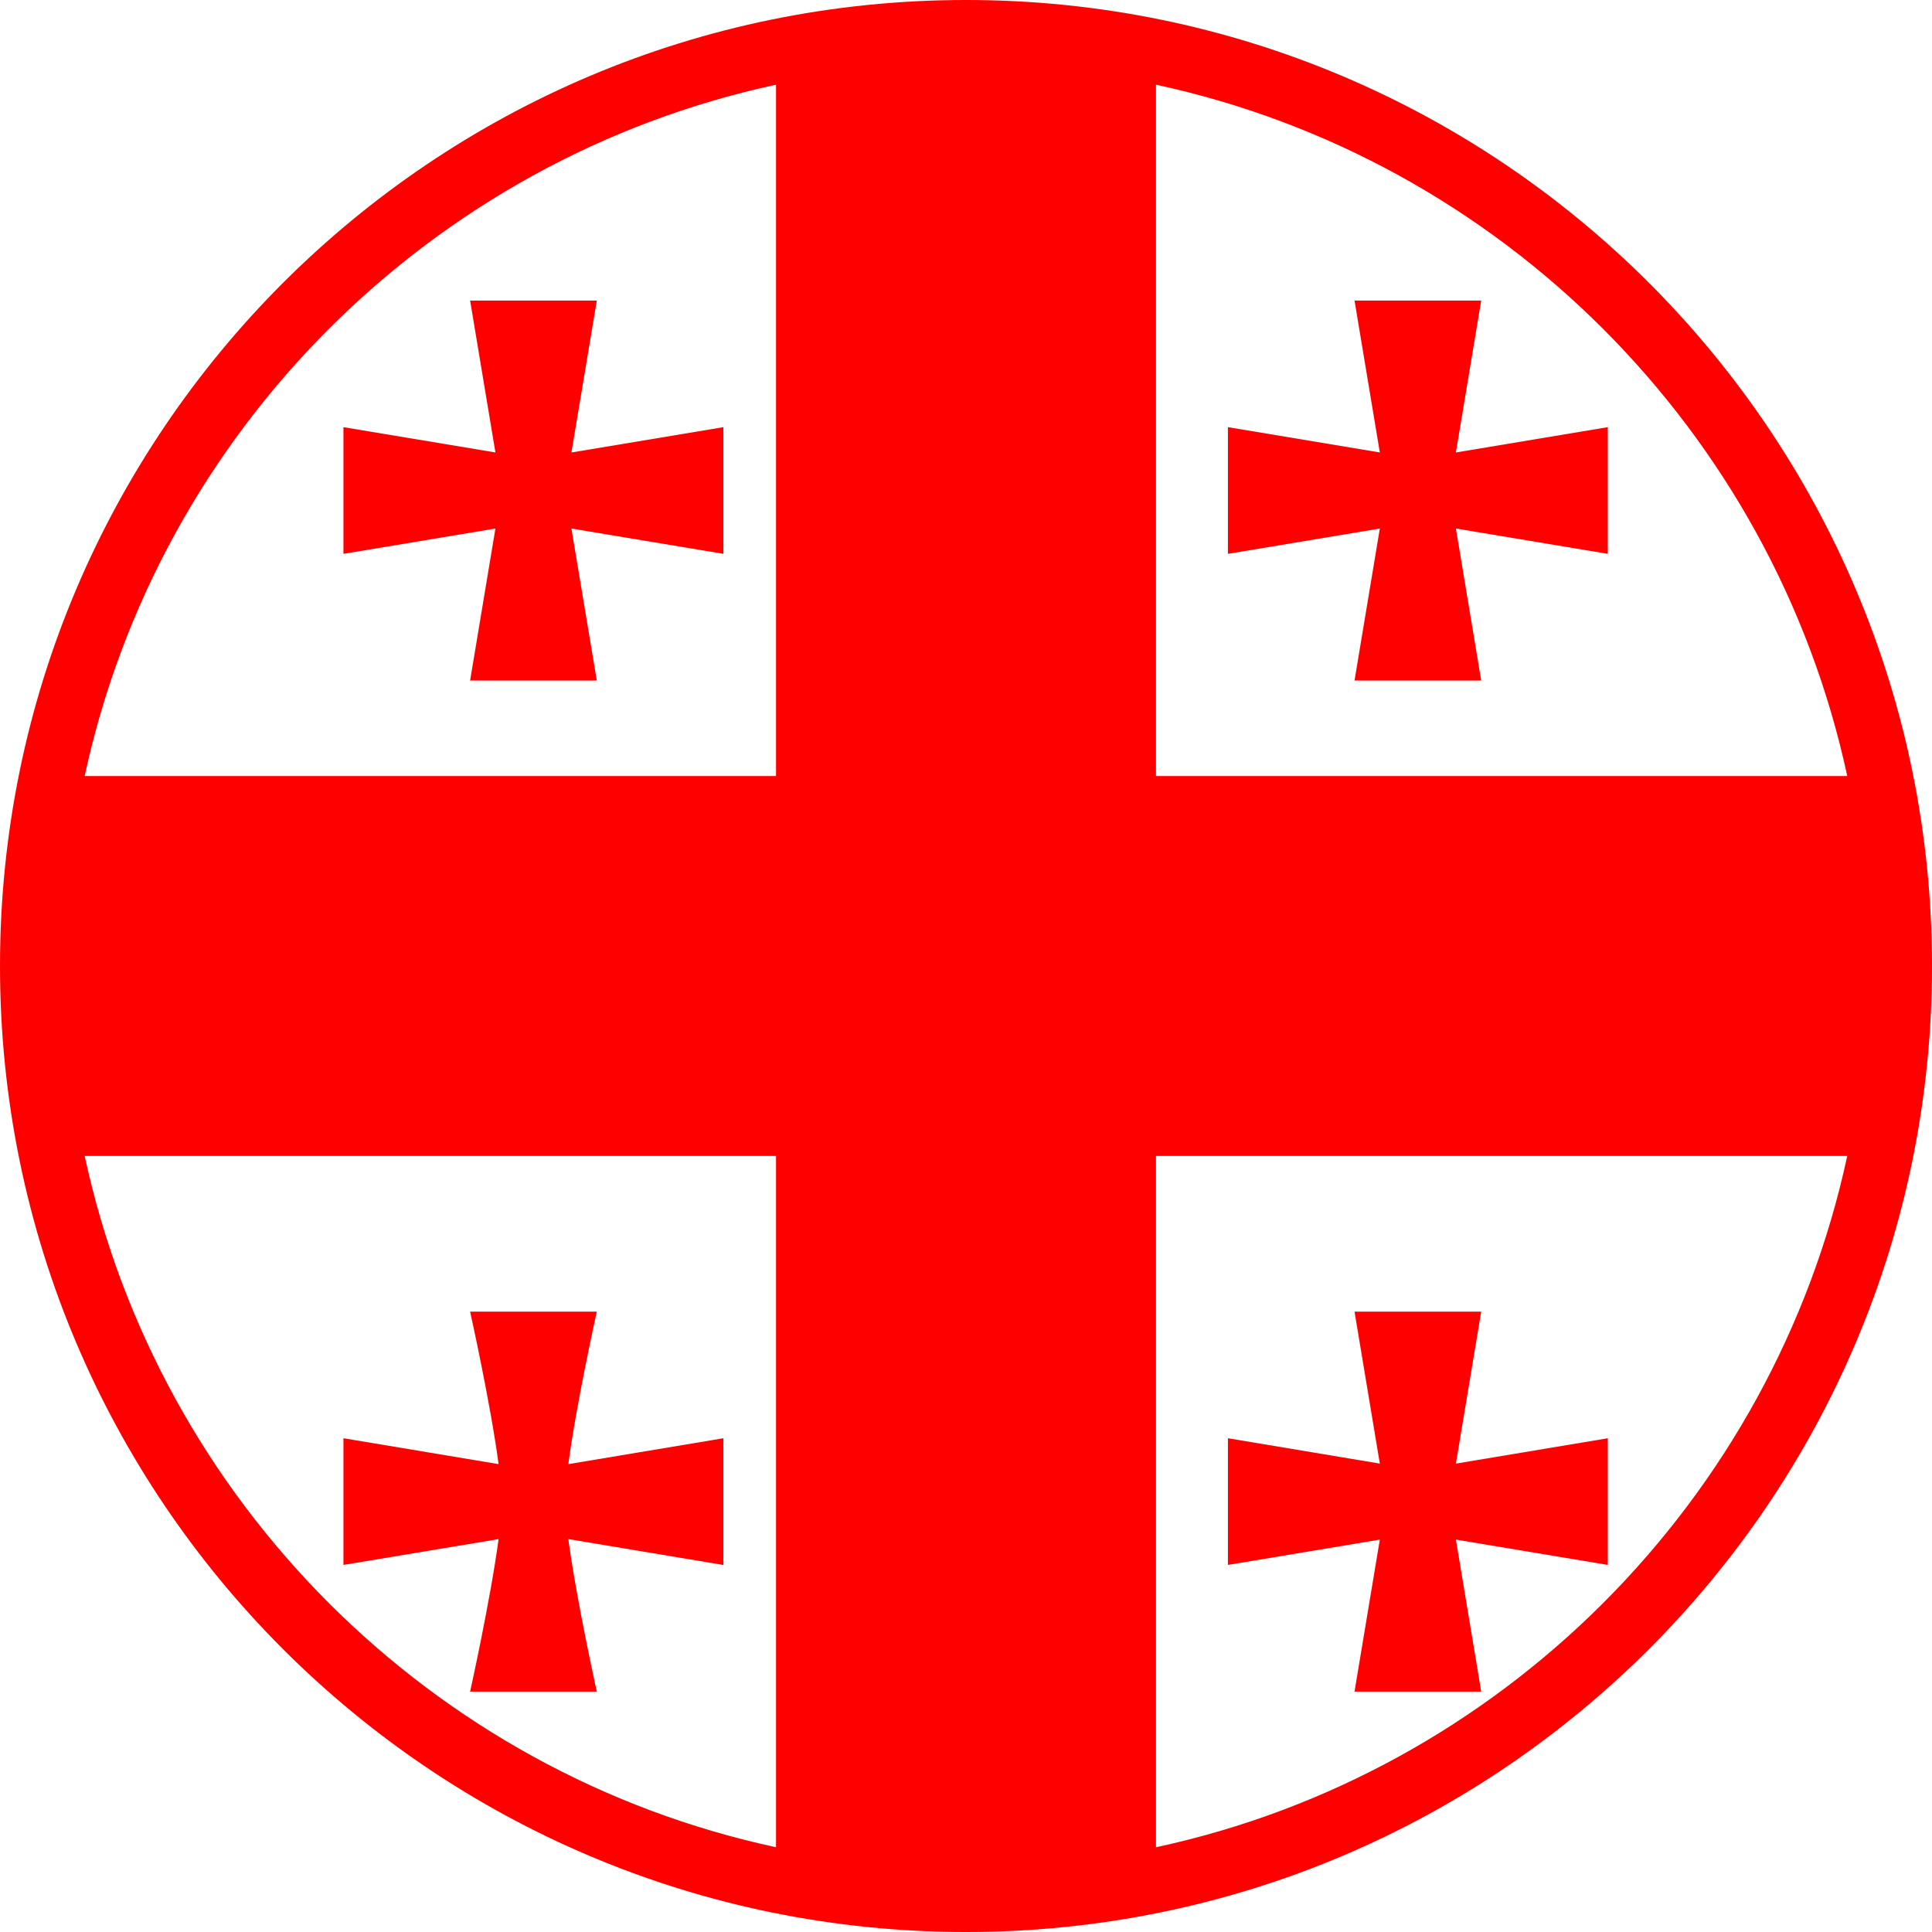<svg width="30" height="30" viewBox="0 0 30 30" fill="none" xmlns="http://www.w3.org/2000/svg">
<path d="M15 0C6.716 0 0 6.716 0 15C0 23.284 6.716 30 15 30C23.284 30 30 23.284 30 15C30 6.716 23.284 0 15 0ZM28.684 12.05H17.95V1.315C23.305 2.469 27.531 6.694 28.684 12.05ZM12.05 1.315V12.05H1.315C2.469 6.694 6.694 2.469 12.05 1.315ZM1.315 17.95H12.05V28.684C6.694 27.532 2.469 23.305 1.315 17.95ZM17.95 28.684V17.95H28.684C27.531 23.305 23.305 27.532 17.95 28.684Z" fill="#FF0000"/>
<path d="M7.3 10.567H9.267L8.873 8.207L11.233 8.6V6.633L8.873 7.026L9.267 4.667H7.3L7.693 7.026L5.333 6.633V8.6L7.693 8.207L7.3 10.567Z" fill="#FF0000"/>
<path d="M19.067 8.6L21.426 8.207L21.033 10.567H23L22.607 8.207L24.966 8.6V6.633L22.607 7.026L23 4.667H21.033L21.426 7.026L19.067 6.633V8.6Z" fill="#FF0000"/>
<path d="M11.233 22.333L8.825 22.735C8.95 21.791 9.267 20.367 9.267 20.367H7.3C7.3 20.367 7.617 21.791 7.742 22.735L5.333 22.333V24.3L7.742 23.899C7.616 24.843 7.3 26.267 7.3 26.267H9.267C9.267 26.267 8.951 24.843 8.825 23.899L11.233 24.301V22.333Z" fill="#FF0000"/>
<path d="M23 20.367H21.033L21.426 22.727L19.067 22.333V24.3L21.426 23.907L21.033 26.267H23L22.607 23.907L24.966 24.3V22.333L22.607 22.727L23 20.367Z" fill="#FF0000"/>
</svg>
